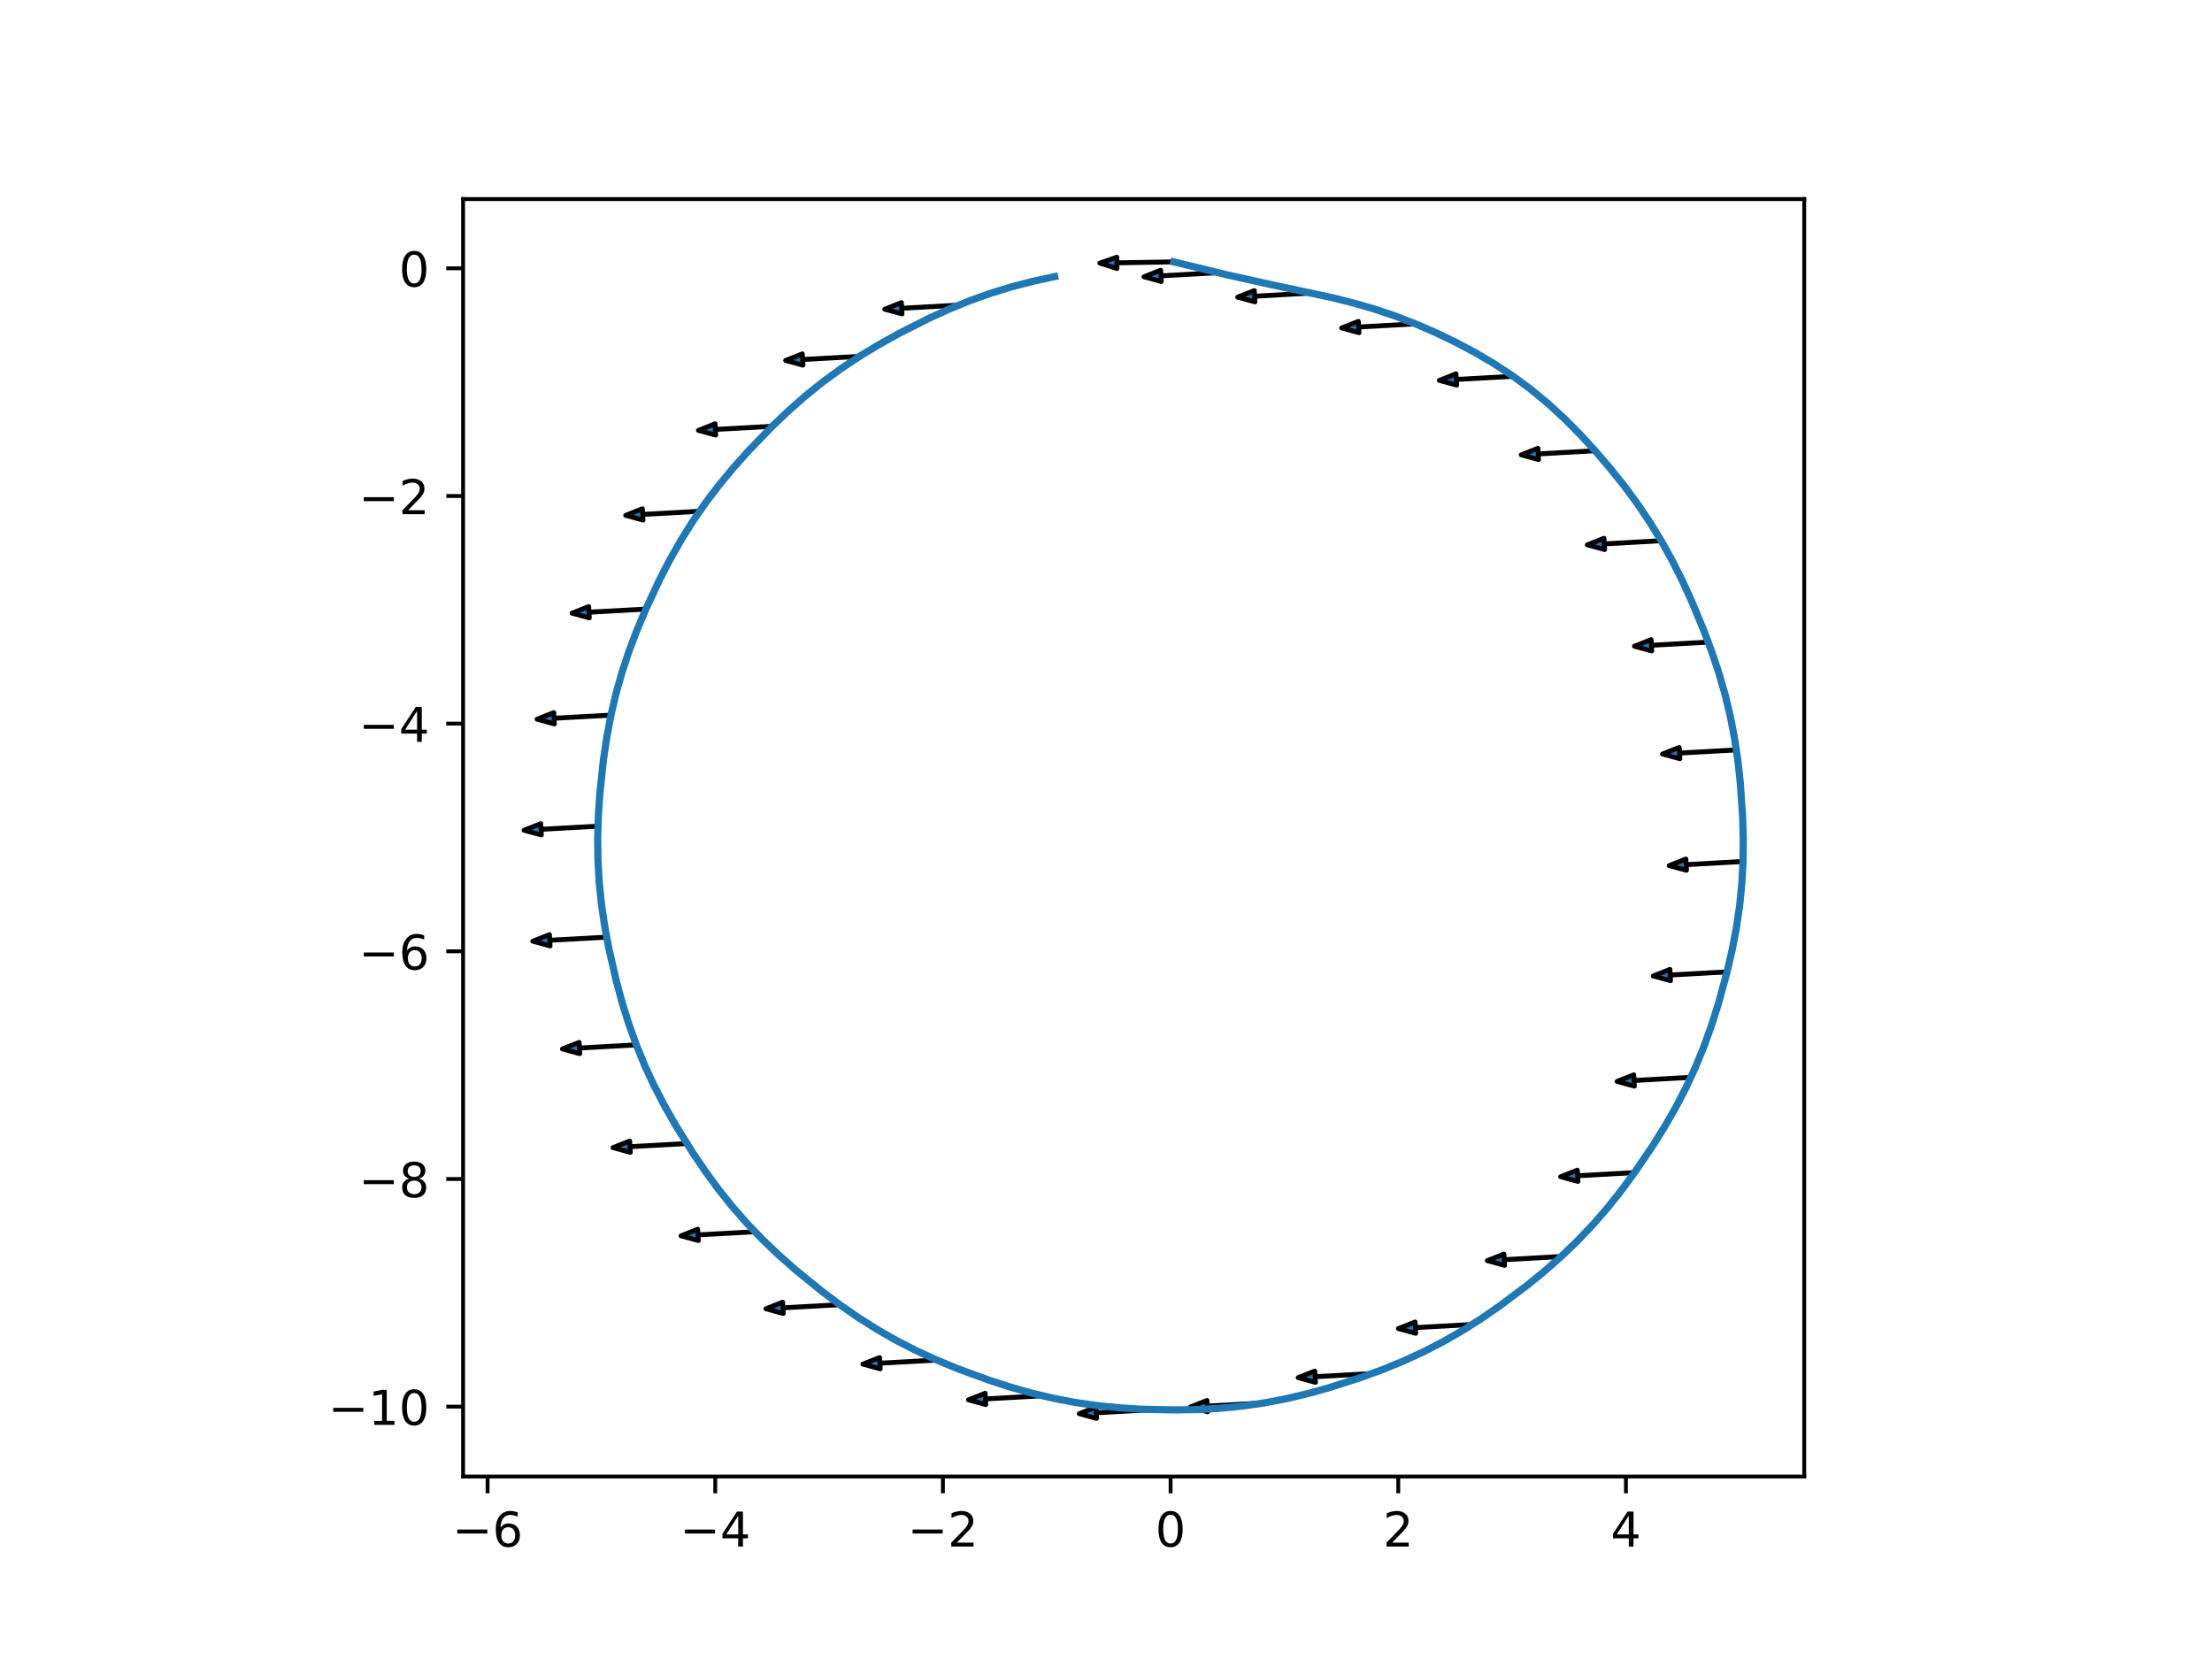 <?xml version="1.0" encoding="utf-8" standalone="no"?>
<!DOCTYPE svg PUBLIC "-//W3C//DTD SVG 1.1//EN"
  "http://www.w3.org/Graphics/SVG/1.1/DTD/svg11.dtd">
<!-- Created with matplotlib (https://matplotlib.org/) -->
<svg height="345.6pt" version="1.1" viewBox="0 0 460.8 345.6" width="460.8pt" xmlns="http://www.w3.org/2000/svg" xmlns:xlink="http://www.w3.org/1999/xlink">
 <defs>
  <style type="text/css">*{stroke-linecap:butt;stroke-linejoin:round;}</style>
 </defs>
 <g id="figure_1">
  <g id="patch_1">
   <path d="M 0 345.6 
L 460.8 345.6 
L 460.8 0 
L 0 0 
z
" style="fill:#ffffff;"/>
  </g>
  <g id="axes_1">
   <g id="patch_2">
    <path d="M 96.467 307.584 
L 375.853 307.584 
L 375.853 41.472 
L 96.467 41.472 
z
" style="fill:#ffffff;"/>
   </g>
   <g id="patch_3">
    <path clip-path="url(#p683efe4c35)" d="M 229.113 54.813 
L 232.65 53.568 
L 232.669 54.742 
L 244.538 54.545 
L 244.538 54.568 
L 232.67 54.765 
L 232.689 55.939 
z
" style="fill:#1f77b4;stroke:#000000;stroke-linejoin:miter;"/>
   </g>
   <g id="patch_4">
    <path clip-path="url(#p683efe4c35)" d="M 238.306 57.663 
L 241.792 56.282 
L 241.857 57.454 
L 253.705 56.795 
L 253.707 56.818 
L 241.858 57.477 
L 241.923 58.649 
z
" style="fill:#1f77b4;stroke:#000000;stroke-linejoin:miter;"/>
   </g>
   <g id="patch_5">
    <path clip-path="url(#p683efe4c35)" d="M 257.816 61.909 
L 261.301 60.526 
L 261.367 61.698 
L 273.206 61.033 
L 273.207 61.057 
L 261.368 61.722 
L 261.434 62.894 
z
" style="fill:#1f77b4;stroke:#000000;stroke-linejoin:miter;"/>
   </g>
   <g id="patch_6">
    <path clip-path="url(#p683efe4c35)" d="M 279.491 68.325 
L 282.976 66.942 
L 283.042 68.114 
L 294.88 67.452 
L 294.882 67.476 
L 283.043 68.138 
L 283.109 69.31 
z
" style="fill:#1f77b4;stroke:#000000;stroke-linejoin:miter;"/>
   </g>
   <g id="patch_7">
    <path clip-path="url(#p683efe4c35)" d="M 299.835 79.247 
L 303.321 77.866 
L 303.386 79.038 
L 315.226 78.378 
L 315.228 78.401 
L 303.388 79.061 
L 303.453 80.233 
z
" style="fill:#1f77b4;stroke:#000000;stroke-linejoin:miter;"/>
   </g>
   <g id="patch_8">
    <path clip-path="url(#p683efe4c35)" d="M 316.896 94.759 
L 320.381 93.377 
L 320.447 94.549 
L 332.286 93.888 
L 332.287 93.912 
L 320.448 94.572 
L 320.514 95.744 
z
" style="fill:#1f77b4;stroke:#000000;stroke-linejoin:miter;"/>
   </g>
   <g id="patch_9">
    <path clip-path="url(#p683efe4c35)" d="M 330.665 113.501 
L 334.151 112.119 
L 334.216 113.291 
L 346.057 112.632 
L 346.058 112.656 
L 334.217 113.315 
L 334.282 114.487 
z
" style="fill:#1f77b4;stroke:#000000;stroke-linejoin:miter;"/>
   </g>
   <g id="patch_10">
    <path clip-path="url(#p683efe4c35)" d="M 340.474 134.624 
L 343.96 133.242 
L 344.025 134.414 
L 355.865 133.754 
L 355.866 133.778 
L 344.027 134.438 
L 344.092 135.61 
z
" style="fill:#1f77b4;stroke:#000000;stroke-linejoin:miter;"/>
   </g>
   <g id="patch_11">
    <path clip-path="url(#p683efe4c35)" d="M 346.327 157.077 
L 349.813 155.696 
L 349.878 156.868 
L 361.719 156.208 
L 361.72 156.232 
L 349.88 156.891 
L 349.945 158.063 
z
" style="fill:#1f77b4;stroke:#000000;stroke-linejoin:miter;"/>
   </g>
   <g id="patch_12">
    <path clip-path="url(#p683efe4c35)" d="M 347.713 180.323 
L 351.198 178.941 
L 351.263 180.113 
L 363.105 179.453 
L 363.106 179.477 
L 351.265 180.136 
L 351.33 181.308 
z
" style="fill:#1f77b4;stroke:#000000;stroke-linejoin:miter;"/>
   </g>
   <g id="patch_13">
    <path clip-path="url(#p683efe4c35)" d="M 344.39 203.316 
L 347.876 201.934 
L 347.941 203.106 
L 359.781 202.447 
L 359.782 202.471 
L 347.942 203.13 
L 348.007 204.302 
z
" style="fill:#1f77b4;stroke:#000000;stroke-linejoin:miter;"/>
   </g>
   <g id="patch_14">
    <path clip-path="url(#p683efe4c35)" d="M 336.857 225.284 
L 340.343 223.902 
L 340.408 225.074 
L 352.249 224.414 
L 352.25 224.438 
L 340.409 225.098 
L 340.475 226.27 
z
" style="fill:#1f77b4;stroke:#000000;stroke-linejoin:miter;"/>
   </g>
   <g id="patch_15">
    <path clip-path="url(#p683efe4c35)" d="M 325.106 245.133 
L 328.592 243.751 
L 328.657 244.923 
L 340.497 244.264 
L 340.498 244.288 
L 328.659 244.947 
L 328.724 246.119 
z
" style="fill:#1f77b4;stroke:#000000;stroke-linejoin:miter;"/>
   </g>
   <g id="patch_16">
    <path clip-path="url(#p683efe4c35)" d="M 309.823 262.616 
L 313.308 261.234 
L 313.374 262.406 
L 325.213 261.747 
L 325.215 261.771 
L 313.375 262.43 
L 313.44 263.602 
z
" style="fill:#1f77b4;stroke:#000000;stroke-linejoin:miter;"/>
   </g>
   <g id="patch_17">
    <path clip-path="url(#p683efe4c35)" d="M 291.307 276.77 
L 294.793 275.389 
L 294.858 276.561 
L 306.697 275.902 
L 306.699 275.926 
L 294.86 276.585 
L 294.925 277.757 
z
" style="fill:#1f77b4;stroke:#000000;stroke-linejoin:miter;"/>
   </g>
   <g id="patch_18">
    <path clip-path="url(#p683efe4c35)" d="M 270.421 286.991 
L 273.907 285.61 
L 273.972 286.782 
L 285.811 286.124 
L 285.812 286.148 
L 273.973 286.806 
L 274.038 287.978 
z
" style="fill:#1f77b4;stroke:#000000;stroke-linejoin:miter;"/>
   </g>
   <g id="patch_19">
    <path clip-path="url(#p683efe4c35)" d="M 247.952 293.112 
L 251.438 291.732 
L 251.503 292.904 
L 263.341 292.247 
L 263.343 292.27 
L 251.504 292.927 
L 251.569 294.099 
z
" style="fill:#1f77b4;stroke:#000000;stroke-linejoin:miter;"/>
   </g>
   <g id="patch_20">
    <path clip-path="url(#p683efe4c35)" d="M 224.825 294.501 
L 228.311 293.12 
L 228.376 294.292 
L 240.214 293.636 
L 240.216 293.66 
L 228.377 294.316 
L 228.442 295.488 
z
" style="fill:#1f77b4;stroke:#000000;stroke-linejoin:miter;"/>
   </g>
   <g id="patch_21">
    <path clip-path="url(#p683efe4c35)" d="M 201.742 291.617 
L 205.228 290.237 
L 205.293 291.409 
L 217.132 290.754 
L 217.133 290.778 
L 205.294 291.433 
L 205.359 292.605 
z
" style="fill:#1f77b4;stroke:#000000;stroke-linejoin:miter;"/>
   </g>
   <g id="patch_22">
    <path clip-path="url(#p683efe4c35)" d="M 179.756 284.176 
L 183.242 282.796 
L 183.307 283.968 
L 195.146 283.314 
L 195.148 283.337 
L 183.309 283.992 
L 183.373 285.164 
z
" style="fill:#1f77b4;stroke:#000000;stroke-linejoin:miter;"/>
   </g>
   <g id="patch_23">
    <path clip-path="url(#p683efe4c35)" d="M 159.551 272.644 
L 163.037 271.264 
L 163.102 272.436 
L 174.941 271.782 
L 174.943 271.805 
L 163.103 272.459 
L 163.168 273.631 
z
" style="fill:#1f77b4;stroke:#000000;stroke-linejoin:miter;"/>
   </g>
   <g id="patch_24">
    <path clip-path="url(#p683efe4c35)" d="M 141.861 257.446 
L 145.348 256.066 
L 145.412 257.238 
L 157.253 256.585 
L 157.254 256.609 
L 145.414 257.262 
L 145.478 258.434 
z
" style="fill:#1f77b4;stroke:#000000;stroke-linejoin:miter;"/>
   </g>
   <g id="patch_25">
    <path clip-path="url(#p683efe4c35)" d="M 127.69 239.072 
L 131.176 237.692 
L 131.241 238.864 
L 143.081 238.21 
L 143.082 238.234 
L 131.242 238.888 
L 131.307 240.06 
z
" style="fill:#1f77b4;stroke:#000000;stroke-linejoin:miter;"/>
   </g>
   <g id="patch_26">
    <path clip-path="url(#p683efe4c35)" d="M 117.159 218.518 
L 120.645 217.139 
L 120.71 218.311 
L 132.551 217.658 
L 132.553 217.682 
L 120.711 218.334 
L 120.776 219.506 
z
" style="fill:#1f77b4;stroke:#000000;stroke-linejoin:miter;"/>
   </g>
   <g id="patch_27">
    <path clip-path="url(#p683efe4c35)" d="M 110.98 196.073 
L 114.466 194.694 
L 114.531 195.866 
L 126.372 195.213 
L 126.373 195.236 
L 114.532 195.889 
L 114.597 197.061 
z
" style="fill:#1f77b4;stroke:#000000;stroke-linejoin:miter;"/>
   </g>
   <g id="patch_28">
    <path clip-path="url(#p683efe4c35)" d="M 109.167 172.959 
L 112.653 171.579 
L 112.718 172.751 
L 124.559 172.098 
L 124.56 172.122 
L 112.719 172.775 
L 112.783 173.947 
z
" style="fill:#1f77b4;stroke:#000000;stroke-linejoin:miter;"/>
   </g>
   <g id="patch_29">
    <path clip-path="url(#p683efe4c35)" d="M 111.879 149.823 
L 115.365 148.444 
L 115.43 149.616 
L 127.272 148.963 
L 127.273 148.986 
L 115.431 149.639 
L 115.496 150.812 
z
" style="fill:#1f77b4;stroke:#000000;stroke-linejoin:miter;"/>
   </g>
   <g id="patch_30">
    <path clip-path="url(#p683efe4c35)" d="M 119.153 127.732 
L 122.639 126.352 
L 122.704 127.524 
L 134.544 126.872 
L 134.545 126.896 
L 122.705 127.548 
L 122.769 128.72 
z
" style="fill:#1f77b4;stroke:#000000;stroke-linejoin:miter;"/>
   </g>
   <g id="patch_31">
    <path clip-path="url(#p683efe4c35)" d="M 130.339 107.359 
L 133.825 105.98 
L 133.89 107.152 
L 145.731 106.499 
L 145.732 106.523 
L 133.891 107.175 
L 133.956 108.348 
z
" style="fill:#1f77b4;stroke:#000000;stroke-linejoin:miter;"/>
   </g>
   <g id="patch_32">
    <path clip-path="url(#p683efe4c35)" d="M 145.482 89.655 
L 148.968 88.276 
L 149.033 89.448 
L 160.872 88.796 
L 160.874 88.82 
L 149.034 89.471 
L 149.099 90.643 
z
" style="fill:#1f77b4;stroke:#000000;stroke-linejoin:miter;"/>
   </g>
   <g id="patch_33">
    <path clip-path="url(#p683efe4c35)" d="M 163.656 75.089 
L 167.142 73.71 
L 167.207 74.882 
L 179.046 74.231 
L 179.048 74.254 
L 167.208 74.905 
L 167.273 76.077 
z
" style="fill:#1f77b4;stroke:#000000;stroke-linejoin:miter;"/>
   </g>
   <g id="patch_34">
    <path clip-path="url(#p683efe4c35)" d="M 184.298 64.415 
L 187.784 63.036 
L 187.849 64.208 
L 199.688 63.557 
L 199.689 63.581 
L 187.85 64.231 
L 187.914 65.403 
z
" style="fill:#1f77b4;stroke:#000000;stroke-linejoin:miter;"/>
   </g>
   <g id="matplotlib.axis_1">
    <g id="xtick_1">
     <g id="line2d_1">
      <defs>
       <path d="M 0 0 
L 0 3.5 
" id="m37f6ecf08a" style="stroke:#000000;stroke-width:0.8;"/>
      </defs>
      <g>
       <use style="stroke:#000000;stroke-width:0.8;" x="101.572" xlink:href="#m37f6ecf08a" y="307.584"/>
      </g>
     </g>
     <g id="text_1">
      <!-- −6 -->
      <g transform="translate(94.201 322.182)scale(0.1 -0.1)">
       <defs>
        <path d="M 10.594 35.5 
L 73.188 35.5 
L 73.188 27.203 
L 10.594 27.203 
z
" id="DejaVuSans-8722"/>
        <path d="M 33.016 40.375 
Q 26.375 40.375 22.484 35.828 
Q 18.609 31.297 18.609 23.391 
Q 18.609 15.531 22.484 10.953 
Q 26.375 6.391 33.016 6.391 
Q 39.656 6.391 43.531 10.953 
Q 47.406 15.531 47.406 23.391 
Q 47.406 31.297 43.531 35.828 
Q 39.656 40.375 33.016 40.375 
z
M 52.594 71.297 
L 52.594 62.312 
Q 48.875 64.062 45.094 64.984 
Q 41.312 65.922 37.594 65.922 
Q 27.828 65.922 22.672 59.328 
Q 17.531 52.734 16.797 39.406 
Q 19.672 43.656 24.016 45.922 
Q 28.375 48.188 33.594 48.188 
Q 44.578 48.188 50.953 41.516 
Q 57.328 34.859 57.328 23.391 
Q 57.328 12.156 50.688 5.359 
Q 44.047 -1.422 33.016 -1.422 
Q 20.359 -1.422 13.672 8.266 
Q 6.984 17.969 6.984 36.375 
Q 6.984 53.656 15.188 63.938 
Q 23.391 74.219 37.203 74.219 
Q 40.922 74.219 44.703 73.484 
Q 48.484 72.75 52.594 71.297 
z
" id="DejaVuSans-54"/>
       </defs>
       <use xlink:href="#DejaVuSans-8722"/>
       <use x="83.789" xlink:href="#DejaVuSans-54"/>
      </g>
     </g>
    </g>
    <g id="xtick_2">
     <g id="line2d_2">
      <g>
       <use style="stroke:#000000;stroke-width:0.8;" x="148.999" xlink:href="#m37f6ecf08a" y="307.584"/>
      </g>
     </g>
     <g id="text_2">
      <!-- −4 -->
      <g transform="translate(141.628 322.182)scale(0.1 -0.1)">
       <defs>
        <path d="M 37.797 64.312 
L 12.891 25.391 
L 37.797 25.391 
z
M 35.203 72.906 
L 47.609 72.906 
L 47.609 25.391 
L 58.016 25.391 
L 58.016 17.188 
L 47.609 17.188 
L 47.609 0 
L 37.797 0 
L 37.797 17.188 
L 4.891 17.188 
L 4.891 26.703 
z
" id="DejaVuSans-52"/>
       </defs>
       <use xlink:href="#DejaVuSans-8722"/>
       <use x="83.789" xlink:href="#DejaVuSans-52"/>
      </g>
     </g>
    </g>
    <g id="xtick_3">
     <g id="line2d_3">
      <g>
       <use style="stroke:#000000;stroke-width:0.8;" x="196.426" xlink:href="#m37f6ecf08a" y="307.584"/>
      </g>
     </g>
     <g id="text_3">
      <!-- −2 -->
      <g transform="translate(189.055 322.182)scale(0.1 -0.1)">
       <defs>
        <path d="M 19.188 8.297 
L 53.609 8.297 
L 53.609 0 
L 7.328 0 
L 7.328 8.297 
Q 12.938 14.109 22.625 23.891 
Q 32.328 33.688 34.812 36.531 
Q 39.547 41.844 41.422 45.531 
Q 43.312 49.219 43.312 52.781 
Q 43.312 58.594 39.234 62.25 
Q 35.156 65.922 28.609 65.922 
Q 23.969 65.922 18.812 64.312 
Q 13.672 62.703 7.812 59.422 
L 7.812 69.391 
Q 13.766 71.781 18.938 73 
Q 24.125 74.219 28.422 74.219 
Q 39.75 74.219 46.484 68.547 
Q 53.219 62.891 53.219 53.422 
Q 53.219 48.922 51.531 44.891 
Q 49.859 40.875 45.406 35.406 
Q 44.188 33.984 37.641 27.219 
Q 31.109 20.453 19.188 8.297 
z
" id="DejaVuSans-50"/>
       </defs>
       <use xlink:href="#DejaVuSans-8722"/>
       <use x="83.789" xlink:href="#DejaVuSans-50"/>
      </g>
     </g>
    </g>
    <g id="xtick_4">
     <g id="line2d_4">
      <g>
       <use style="stroke:#000000;stroke-width:0.8;" x="243.854" xlink:href="#m37f6ecf08a" y="307.584"/>
      </g>
     </g>
     <g id="text_4">
      <!-- 0 -->
      <g transform="translate(240.672 322.182)scale(0.1 -0.1)">
       <defs>
        <path d="M 31.781 66.406 
Q 24.172 66.406 20.328 58.906 
Q 16.5 51.422 16.5 36.375 
Q 16.5 21.391 20.328 13.891 
Q 24.172 6.391 31.781 6.391 
Q 39.453 6.391 43.281 13.891 
Q 47.125 21.391 47.125 36.375 
Q 47.125 51.422 43.281 58.906 
Q 39.453 66.406 31.781 66.406 
z
M 31.781 74.219 
Q 44.047 74.219 50.516 64.516 
Q 56.984 54.828 56.984 36.375 
Q 56.984 17.969 50.516 8.266 
Q 44.047 -1.422 31.781 -1.422 
Q 19.531 -1.422 13.062 8.266 
Q 6.594 17.969 6.594 36.375 
Q 6.594 54.828 13.062 64.516 
Q 19.531 74.219 31.781 74.219 
z
" id="DejaVuSans-48"/>
       </defs>
       <use xlink:href="#DejaVuSans-48"/>
      </g>
     </g>
    </g>
    <g id="xtick_5">
     <g id="line2d_5">
      <g>
       <use style="stroke:#000000;stroke-width:0.8;" x="291.281" xlink:href="#m37f6ecf08a" y="307.584"/>
      </g>
     </g>
     <g id="text_5">
      <!-- 2 -->
      <g transform="translate(288.099 322.182)scale(0.1 -0.1)">
       <use xlink:href="#DejaVuSans-50"/>
      </g>
     </g>
    </g>
    <g id="xtick_6">
     <g id="line2d_6">
      <g>
       <use style="stroke:#000000;stroke-width:0.8;" x="338.708" xlink:href="#m37f6ecf08a" y="307.584"/>
      </g>
     </g>
     <g id="text_6">
      <!-- 4 -->
      <g transform="translate(335.527 322.182)scale(0.1 -0.1)">
       <use xlink:href="#DejaVuSans-52"/>
      </g>
     </g>
    </g>
   </g>
   <g id="matplotlib.axis_2">
    <g id="ytick_1">
     <g id="line2d_7">
      <defs>
       <path d="M 0 0 
L -3.5 0 
" id="me732274a68" style="stroke:#000000;stroke-width:0.8;"/>
      </defs>
      <g>
       <use style="stroke:#000000;stroke-width:0.8;" x="96.467" xlink:href="#me732274a68" y="293.029"/>
      </g>
     </g>
     <g id="text_7">
      <!-- −10 -->
      <g transform="translate(68.362 296.828)scale(0.1 -0.1)">
       <defs>
        <path d="M 12.406 8.297 
L 28.516 8.297 
L 28.516 63.922 
L 10.984 60.406 
L 10.984 69.391 
L 28.422 72.906 
L 38.281 72.906 
L 38.281 8.297 
L 54.391 8.297 
L 54.391 0 
L 12.406 0 
z
" id="DejaVuSans-49"/>
       </defs>
       <use xlink:href="#DejaVuSans-8722"/>
       <use x="83.789" xlink:href="#DejaVuSans-49"/>
       <use x="147.412" xlink:href="#DejaVuSans-48"/>
      </g>
     </g>
    </g>
    <g id="ytick_2">
     <g id="line2d_8">
      <g>
       <use style="stroke:#000000;stroke-width:0.8;" x="96.467" xlink:href="#me732274a68" y="245.602"/>
      </g>
     </g>
     <g id="text_8">
      <!-- −8 -->
      <g transform="translate(74.725 249.401)scale(0.1 -0.1)">
       <defs>
        <path d="M 31.781 34.625 
Q 24.75 34.625 20.719 30.859 
Q 16.703 27.094 16.703 20.516 
Q 16.703 13.922 20.719 10.156 
Q 24.75 6.391 31.781 6.391 
Q 38.812 6.391 42.859 10.172 
Q 46.922 13.969 46.922 20.516 
Q 46.922 27.094 42.891 30.859 
Q 38.875 34.625 31.781 34.625 
z
M 21.922 38.812 
Q 15.578 40.375 12.031 44.719 
Q 8.5 49.078 8.5 55.328 
Q 8.5 64.062 14.719 69.141 
Q 20.953 74.219 31.781 74.219 
Q 42.672 74.219 48.875 69.141 
Q 55.078 64.062 55.078 55.328 
Q 55.078 49.078 51.531 44.719 
Q 48 40.375 41.703 38.812 
Q 48.828 37.156 52.797 32.312 
Q 56.781 27.484 56.781 20.516 
Q 56.781 9.906 50.312 4.234 
Q 43.844 -1.422 31.781 -1.422 
Q 19.734 -1.422 13.25 4.234 
Q 6.781 9.906 6.781 20.516 
Q 6.781 27.484 10.781 32.312 
Q 14.797 37.156 21.922 38.812 
z
M 18.312 54.391 
Q 18.312 48.734 21.844 45.562 
Q 25.391 42.391 31.781 42.391 
Q 38.141 42.391 41.719 45.562 
Q 45.312 48.734 45.312 54.391 
Q 45.312 60.062 41.719 63.234 
Q 38.141 66.406 31.781 66.406 
Q 25.391 66.406 21.844 63.234 
Q 18.312 60.062 18.312 54.391 
z
" id="DejaVuSans-56"/>
       </defs>
       <use xlink:href="#DejaVuSans-8722"/>
       <use x="83.789" xlink:href="#DejaVuSans-56"/>
      </g>
     </g>
    </g>
    <g id="ytick_3">
     <g id="line2d_9">
      <g>
       <use style="stroke:#000000;stroke-width:0.8;" x="96.467" xlink:href="#me732274a68" y="198.175"/>
      </g>
     </g>
     <g id="text_9">
      <!-- −6 -->
      <g transform="translate(74.725 201.974)scale(0.1 -0.1)">
       <use xlink:href="#DejaVuSans-8722"/>
       <use x="83.789" xlink:href="#DejaVuSans-54"/>
      </g>
     </g>
    </g>
    <g id="ytick_4">
     <g id="line2d_10">
      <g>
       <use style="stroke:#000000;stroke-width:0.8;" x="96.467" xlink:href="#me732274a68" y="150.747"/>
      </g>
     </g>
     <g id="text_10">
      <!-- −4 -->
      <g transform="translate(74.725 154.547)scale(0.1 -0.1)">
       <use xlink:href="#DejaVuSans-8722"/>
       <use x="83.789" xlink:href="#DejaVuSans-52"/>
      </g>
     </g>
    </g>
    <g id="ytick_5">
     <g id="line2d_11">
      <g>
       <use style="stroke:#000000;stroke-width:0.8;" x="96.467" xlink:href="#me732274a68" y="103.32"/>
      </g>
     </g>
     <g id="text_11">
      <!-- −2 -->
      <g transform="translate(74.725 107.12)scale(0.1 -0.1)">
       <use xlink:href="#DejaVuSans-8722"/>
       <use x="83.789" xlink:href="#DejaVuSans-50"/>
      </g>
     </g>
    </g>
    <g id="ytick_6">
     <g id="line2d_12">
      <g>
       <use style="stroke:#000000;stroke-width:0.8;" x="96.467" xlink:href="#me732274a68" y="55.893"/>
      </g>
     </g>
     <g id="text_12">
      <!-- 0 -->
      <g transform="translate(83.105 59.692)scale(0.1 -0.1)">
       <use xlink:href="#DejaVuSans-48"/>
      </g>
     </g>
    </g>
   </g>
   <g id="line2d_13">
    <path clip-path="url(#p683efe4c35)" d="M 244.538 54.557 
L 255.376 57.197 
L 264.89 59.311 
L 277.562 62.017 
L 281.886 63.101 
L 286.275 64.37 
L 290.635 65.831 
L 294.881 67.464 
L 299.133 69.311 
L 303.258 71.301 
L 307.375 73.487 
L 311.334 75.821 
L 315.227 78.39 
L 318.917 81.121 
L 322.506 84.092 
L 325.887 87.197 
L 329.173 90.508 
L 332.287 93.9 
L 335.338 97.452 
L 338.27 101.111 
L 341.018 104.825 
L 343.644 108.709 
L 346.057 112.644 
L 348.329 116.741 
L 350.402 120.865 
L 352.357 125.128 
L 355.015 131.538 
L 356.655 135.943 
L 358.134 140.403 
L 359.405 144.848 
L 360.492 149.409 
L 361.36 153.942 
L 362.043 158.575 
L 362.542 163.164 
L 363.022 170.149 
L 363.153 174.772 
L 363.105 179.465 
L 362.857 184.076 
L 362.39 188.736 
L 361.707 193.367 
L 360.838 197.895 
L 359.781 202.459 
L 357.952 209.145 
L 356.533 213.623 
L 354.945 218.041 
L 353.195 222.319 
L 351.257 226.51 
L 349.099 230.669 
L 346.802 234.673 
L 344.318 238.651 
L 340.497 244.276 
L 337.75 248.004 
L 334.82 251.679 
L 331.784 255.169 
L 328.548 258.565 
L 325.214 261.759 
L 321.694 264.855 
L 318.112 267.773 
L 312.507 271.983 
L 308.639 274.654 
L 304.732 277.134 
L 300.666 279.477 
L 296.5 281.626 
L 292.307 283.553 
L 287.972 285.325 
L 283.636 286.91 
L 276.969 289.055 
L 272.513 290.295 
L 267.947 291.377 
L 263.342 292.258 
L 258.776 292.917 
L 254.119 293.373 
L 249.516 293.629 
L 244.833 293.712 
L 237.905 293.565 
L 233.22 293.28 
L 228.622 292.821 
L 223.982 292.155 
L 219.45 291.291 
L 214.896 290.207 
L 210.391 288.93 
L 206 287.507 
L 199.424 285.092 
L 195.147 283.326 
L 190.879 281.367 
L 186.703 279.226 
L 182.694 276.934 
L 178.735 274.426 
L 174.942 271.794 
L 171.19 268.978 
L 165.803 264.6 
L 162.276 261.491 
L 158.875 258.247 
L 155.67 254.912 
L 152.579 251.384 
L 149.695 247.777 
L 146.924 243.995 
L 144.332 240.168 
L 140.628 234.214 
L 138.343 230.186 
L 136.187 226.012 
L 134.303 221.944 
L 132.552 217.67 
L 130.975 213.258 
L 129.605 208.851 
L 128.381 204.325 
L 126.831 197.564 
L 125.968 192.946 
L 125.288 188.301 
L 124.819 183.706 
L 124.558 179.028 
L 124.51 174.416 
L 124.658 169.736 
L 124.974 165.13 
L 125.722 158.165 
L 126.413 153.519 
L 127.272 148.975 
L 128.344 144.408 
L 129.602 139.966 
L 131.081 135.52 
L 132.72 131.205 
L 134.544 126.884 
L 137.517 120.534 
L 139.649 116.423 
L 141.974 112.34 
L 144.436 108.424 
L 147.111 104.572 
L 149.914 100.901 
L 152.913 97.296 
L 155.997 93.851 
L 160.873 88.808 
L 164.227 85.612 
L 167.755 82.506 
L 171.413 79.564 
L 175.143 76.836 
L 179.047 74.242 
L 182.997 71.85 
L 187.095 69.566 
L 193.346 66.392 
L 197.557 64.469 
L 201.903 62.69 
L 206.253 61.129 
L 210.731 59.752 
L 215.197 58.597 
L 219.707 57.626 
L 219.707 57.626 
" style="fill:none;stroke:#1f77b4;stroke-linecap:square;stroke-width:1.5;"/>
   </g>
   <g id="patch_35">
    <path d="M 96.467 307.584 
L 96.467 41.472 
" style="fill:none;stroke:#000000;stroke-linecap:square;stroke-linejoin:miter;stroke-width:0.8;"/>
   </g>
   <g id="patch_36">
    <path d="M 375.853 307.584 
L 375.853 41.472 
" style="fill:none;stroke:#000000;stroke-linecap:square;stroke-linejoin:miter;stroke-width:0.8;"/>
   </g>
   <g id="patch_37">
    <path d="M 96.467 307.584 
L 375.853 307.584 
" style="fill:none;stroke:#000000;stroke-linecap:square;stroke-linejoin:miter;stroke-width:0.8;"/>
   </g>
   <g id="patch_38">
    <path d="M 96.467 41.472 
L 375.853 41.472 
" style="fill:none;stroke:#000000;stroke-linecap:square;stroke-linejoin:miter;stroke-width:0.8;"/>
   </g>
  </g>
 </g>
 <defs>
  <clipPath id="p683efe4c35">
   <rect height="266.112" width="279.386" x="96.467" y="41.472"/>
  </clipPath>
 </defs>
</svg>
